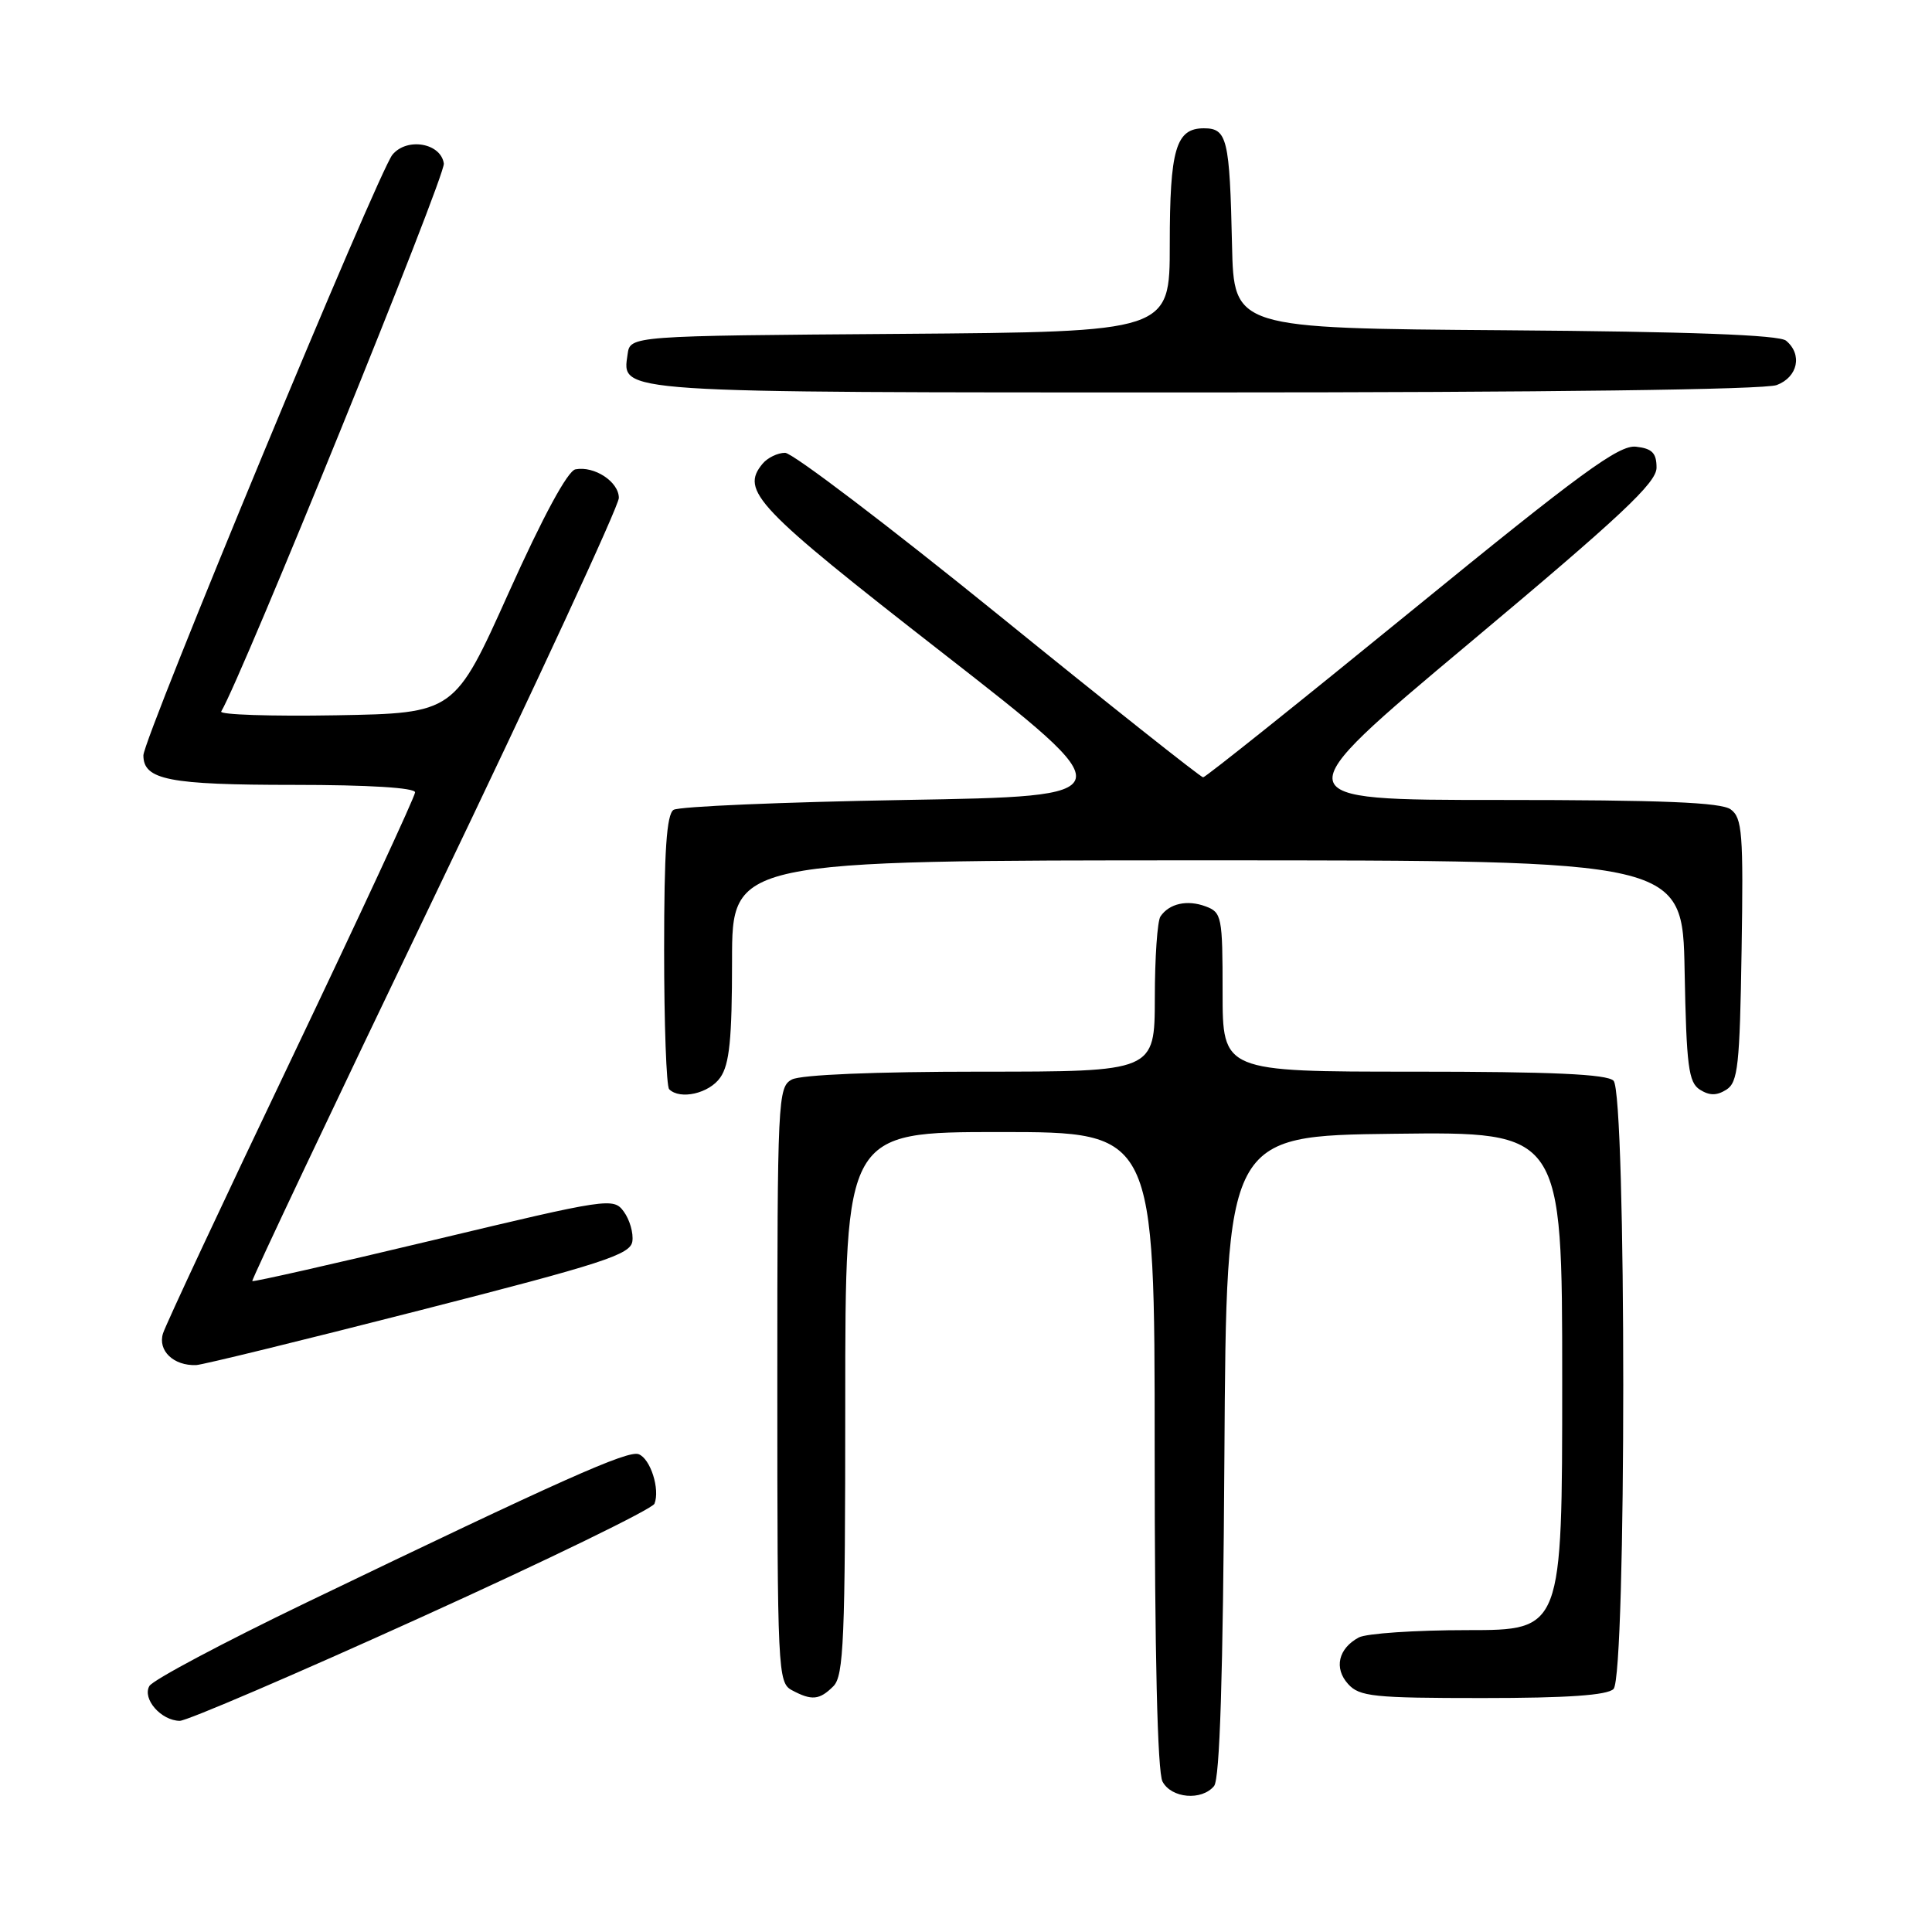 <?xml version="1.0" encoding="UTF-8" standalone="no"?>
<!DOCTYPE svg PUBLIC "-//W3C//DTD SVG 1.1//EN" "http://www.w3.org/Graphics/SVG/1.1/DTD/svg11.dtd" >
<svg xmlns="http://www.w3.org/2000/svg" xmlns:xlink="http://www.w3.org/1999/xlink" version="1.1" viewBox="0 0 256 256">
 <g >
 <path fill="currentColor"
d=" M 160.87 236.66 C 161.63 235.74 162.06 222.19 162.24 192.91 C 162.50 150.50 162.50 150.50 184.75 150.23 C 207.00 149.96 207.00 149.96 207.00 182.98 C 207.00 216.00 207.00 216.00 194.43 216.00 C 187.52 216.00 181.05 216.44 180.05 216.97 C 177.33 218.43 176.73 221.04 178.63 223.14 C 180.13 224.81 182.00 225.00 196.45 225.00 C 207.68 225.00 212.97 224.63 213.80 223.80 C 215.52 222.08 215.52 144.92 213.80 143.20 C 212.93 142.33 205.64 142.00 187.30 142.00 C 162.00 142.00 162.00 142.00 162.00 131.47 C 162.00 121.46 161.89 120.89 159.75 120.10 C 157.31 119.19 154.93 119.72 153.77 121.43 C 153.36 122.02 153.02 126.89 153.02 132.25 C 153.00 142.00 153.00 142.00 129.93 142.00 C 115.95 142.00 106.11 142.41 104.93 143.04 C 103.07 144.03 103.00 145.54 103.00 183.50 C 103.00 221.46 103.07 222.97 104.93 223.96 C 107.56 225.37 108.59 225.27 110.43 223.43 C 111.80 222.06 112.00 217.26 112.00 185.93 C 112.00 150.00 112.00 150.00 132.50 150.00 C 153.00 150.00 153.00 150.00 153.00 192.07 C 153.00 219.15 153.37 234.82 154.04 236.07 C 155.22 238.29 159.23 238.64 160.87 236.66 Z  M 55.86 214.27 C 72.56 206.70 86.45 199.94 86.72 199.25 C 87.48 197.34 86.19 193.29 84.63 192.69 C 83.20 192.14 74.50 196.02 40.55 212.37 C 29.57 217.66 20.23 222.62 19.79 223.41 C 18.83 225.12 21.35 227.99 23.82 228.02 C 24.74 228.03 39.16 221.85 55.86 214.27 Z  M 55.50 173.66 C 79.92 167.42 83.54 166.24 83.79 164.49 C 83.95 163.39 83.44 161.62 82.66 160.55 C 81.29 158.67 80.67 158.76 57.46 164.31 C 44.37 167.44 33.56 169.89 33.43 169.75 C 33.30 169.61 44.18 146.64 57.60 118.70 C 71.02 90.75 82.00 67.03 82.00 65.98 C 82.00 63.84 78.76 61.71 76.25 62.19 C 75.22 62.39 71.98 68.36 67.42 78.50 C 60.23 94.50 60.23 94.50 44.54 94.78 C 35.91 94.93 29.06 94.70 29.31 94.28 C 32.09 89.61 59.04 23.29 58.81 21.67 C 58.42 18.95 53.93 18.17 52.00 20.50 C 50.14 22.74 19.00 97.84 19.00 100.09 C 19.00 103.34 22.39 104.00 38.93 104.00 C 48.83 104.00 55.00 104.38 55.00 104.99 C 55.00 105.53 47.64 121.39 38.65 140.24 C 29.65 159.09 21.98 175.48 21.60 176.68 C 20.88 178.96 23.00 181.00 26.00 180.88 C 26.82 180.85 40.10 177.60 55.50 173.66 Z  M 95.44 142.78 C 96.66 141.04 97.00 137.68 97.00 127.28 C 97.00 114.00 97.00 114.00 159.97 114.00 C 222.95 114.00 222.95 114.00 223.22 128.64 C 223.46 141.31 223.74 143.43 225.25 144.39 C 226.53 145.19 227.47 145.19 228.75 144.39 C 230.29 143.42 230.53 141.19 230.77 125.90 C 231.02 110.43 230.86 108.37 229.33 107.25 C 228.05 106.32 220.32 106.00 198.75 106.00 C 169.88 106.00 169.88 106.00 194.69 85.22 C 214.80 68.38 219.50 63.97 219.50 61.97 C 219.50 60.03 218.92 59.43 216.78 59.19 C 214.53 58.93 209.50 62.60 187.03 80.94 C 172.16 93.07 159.74 103.00 159.42 103.00 C 159.11 103.00 146.91 93.33 132.33 81.50 C 117.74 69.68 105.01 60.00 104.03 60.00 C 103.05 60.00 101.71 60.65 101.05 61.44 C 98.06 65.04 100.14 67.22 124.88 86.50 C 149.25 105.50 149.25 105.50 119.88 106.00 C 103.72 106.28 89.94 106.86 89.25 107.31 C 88.33 107.91 88.00 112.77 88.00 125.89 C 88.00 135.67 88.30 143.97 88.67 144.33 C 90.11 145.77 93.97 144.89 95.44 142.78 Z  M 235.43 51.02 C 238.23 49.96 238.86 46.96 236.66 45.14 C 235.75 44.38 223.89 43.94 199.41 43.76 C 163.50 43.50 163.50 43.50 163.25 32.50 C 162.94 18.37 162.61 17.00 159.52 17.00 C 155.81 17.00 155.00 19.76 155.00 32.42 C 155.00 43.97 155.00 43.97 119.25 44.24 C 83.50 44.50 83.50 44.50 83.16 46.94 C 82.43 52.11 80.84 52.00 159.63 52.00 C 204.80 52.00 233.85 51.63 235.43 51.02 Z "/>
</g>
</svg>